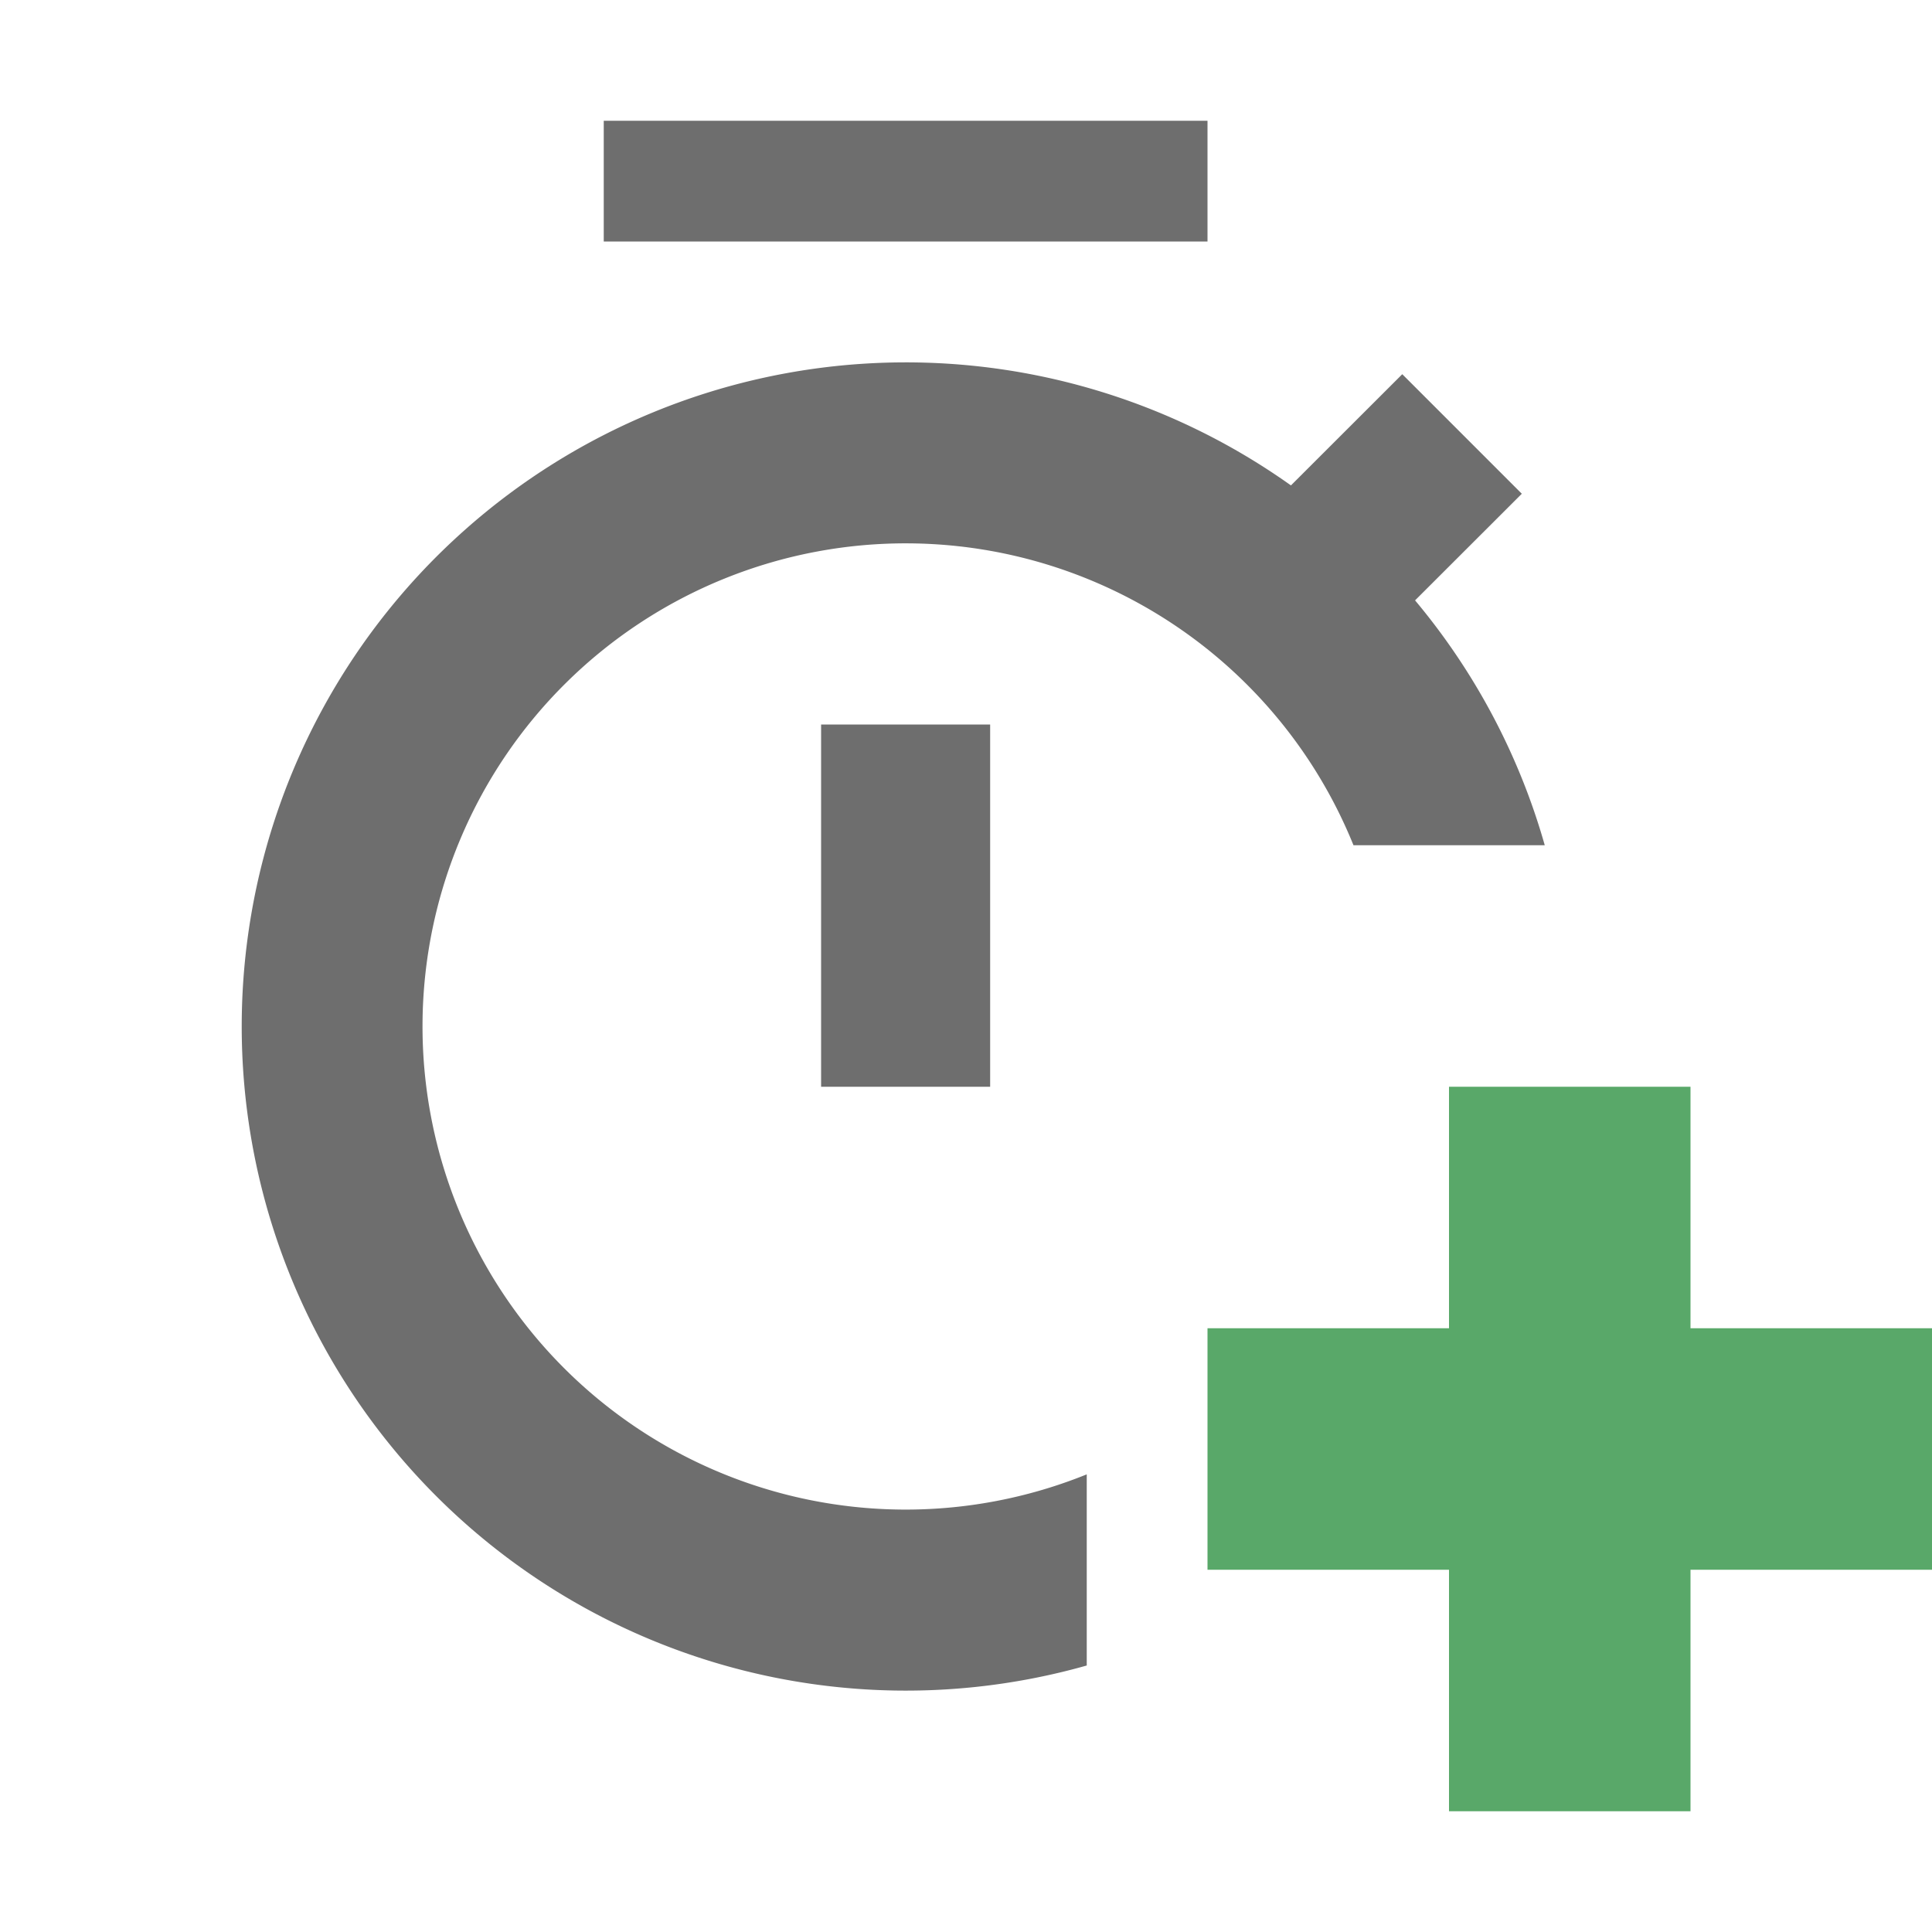 <svg width="16" height="16" viewBox="0 0 16 16" xmlns="http://www.w3.org/2000/svg"><rect id="frame" width="16" height="16" fill="none"/><g fill="none" fill-rule="evenodd"><path d="M0 0h16v16H0z"/><path d="M12.793 7h-1.584A4.001 4.001 0 1 0 9 12.21v1.583a5.5 5.5 0 1 1 1.691-9.773l.922-.921.99.99-.884.883c.49.585.86 1.274 1.074 2.028zM5 1h5v1H5V1zm1.8 5h1.4v3H6.8V6z" fill="#6E6E6E" fill-rule="nonzero"/><path d="M14 11h2v2h-2v2h-2v-2h-2v-2h2V9h2v2z" fill="#59A869" fill-rule="nonzero"/></g></svg>